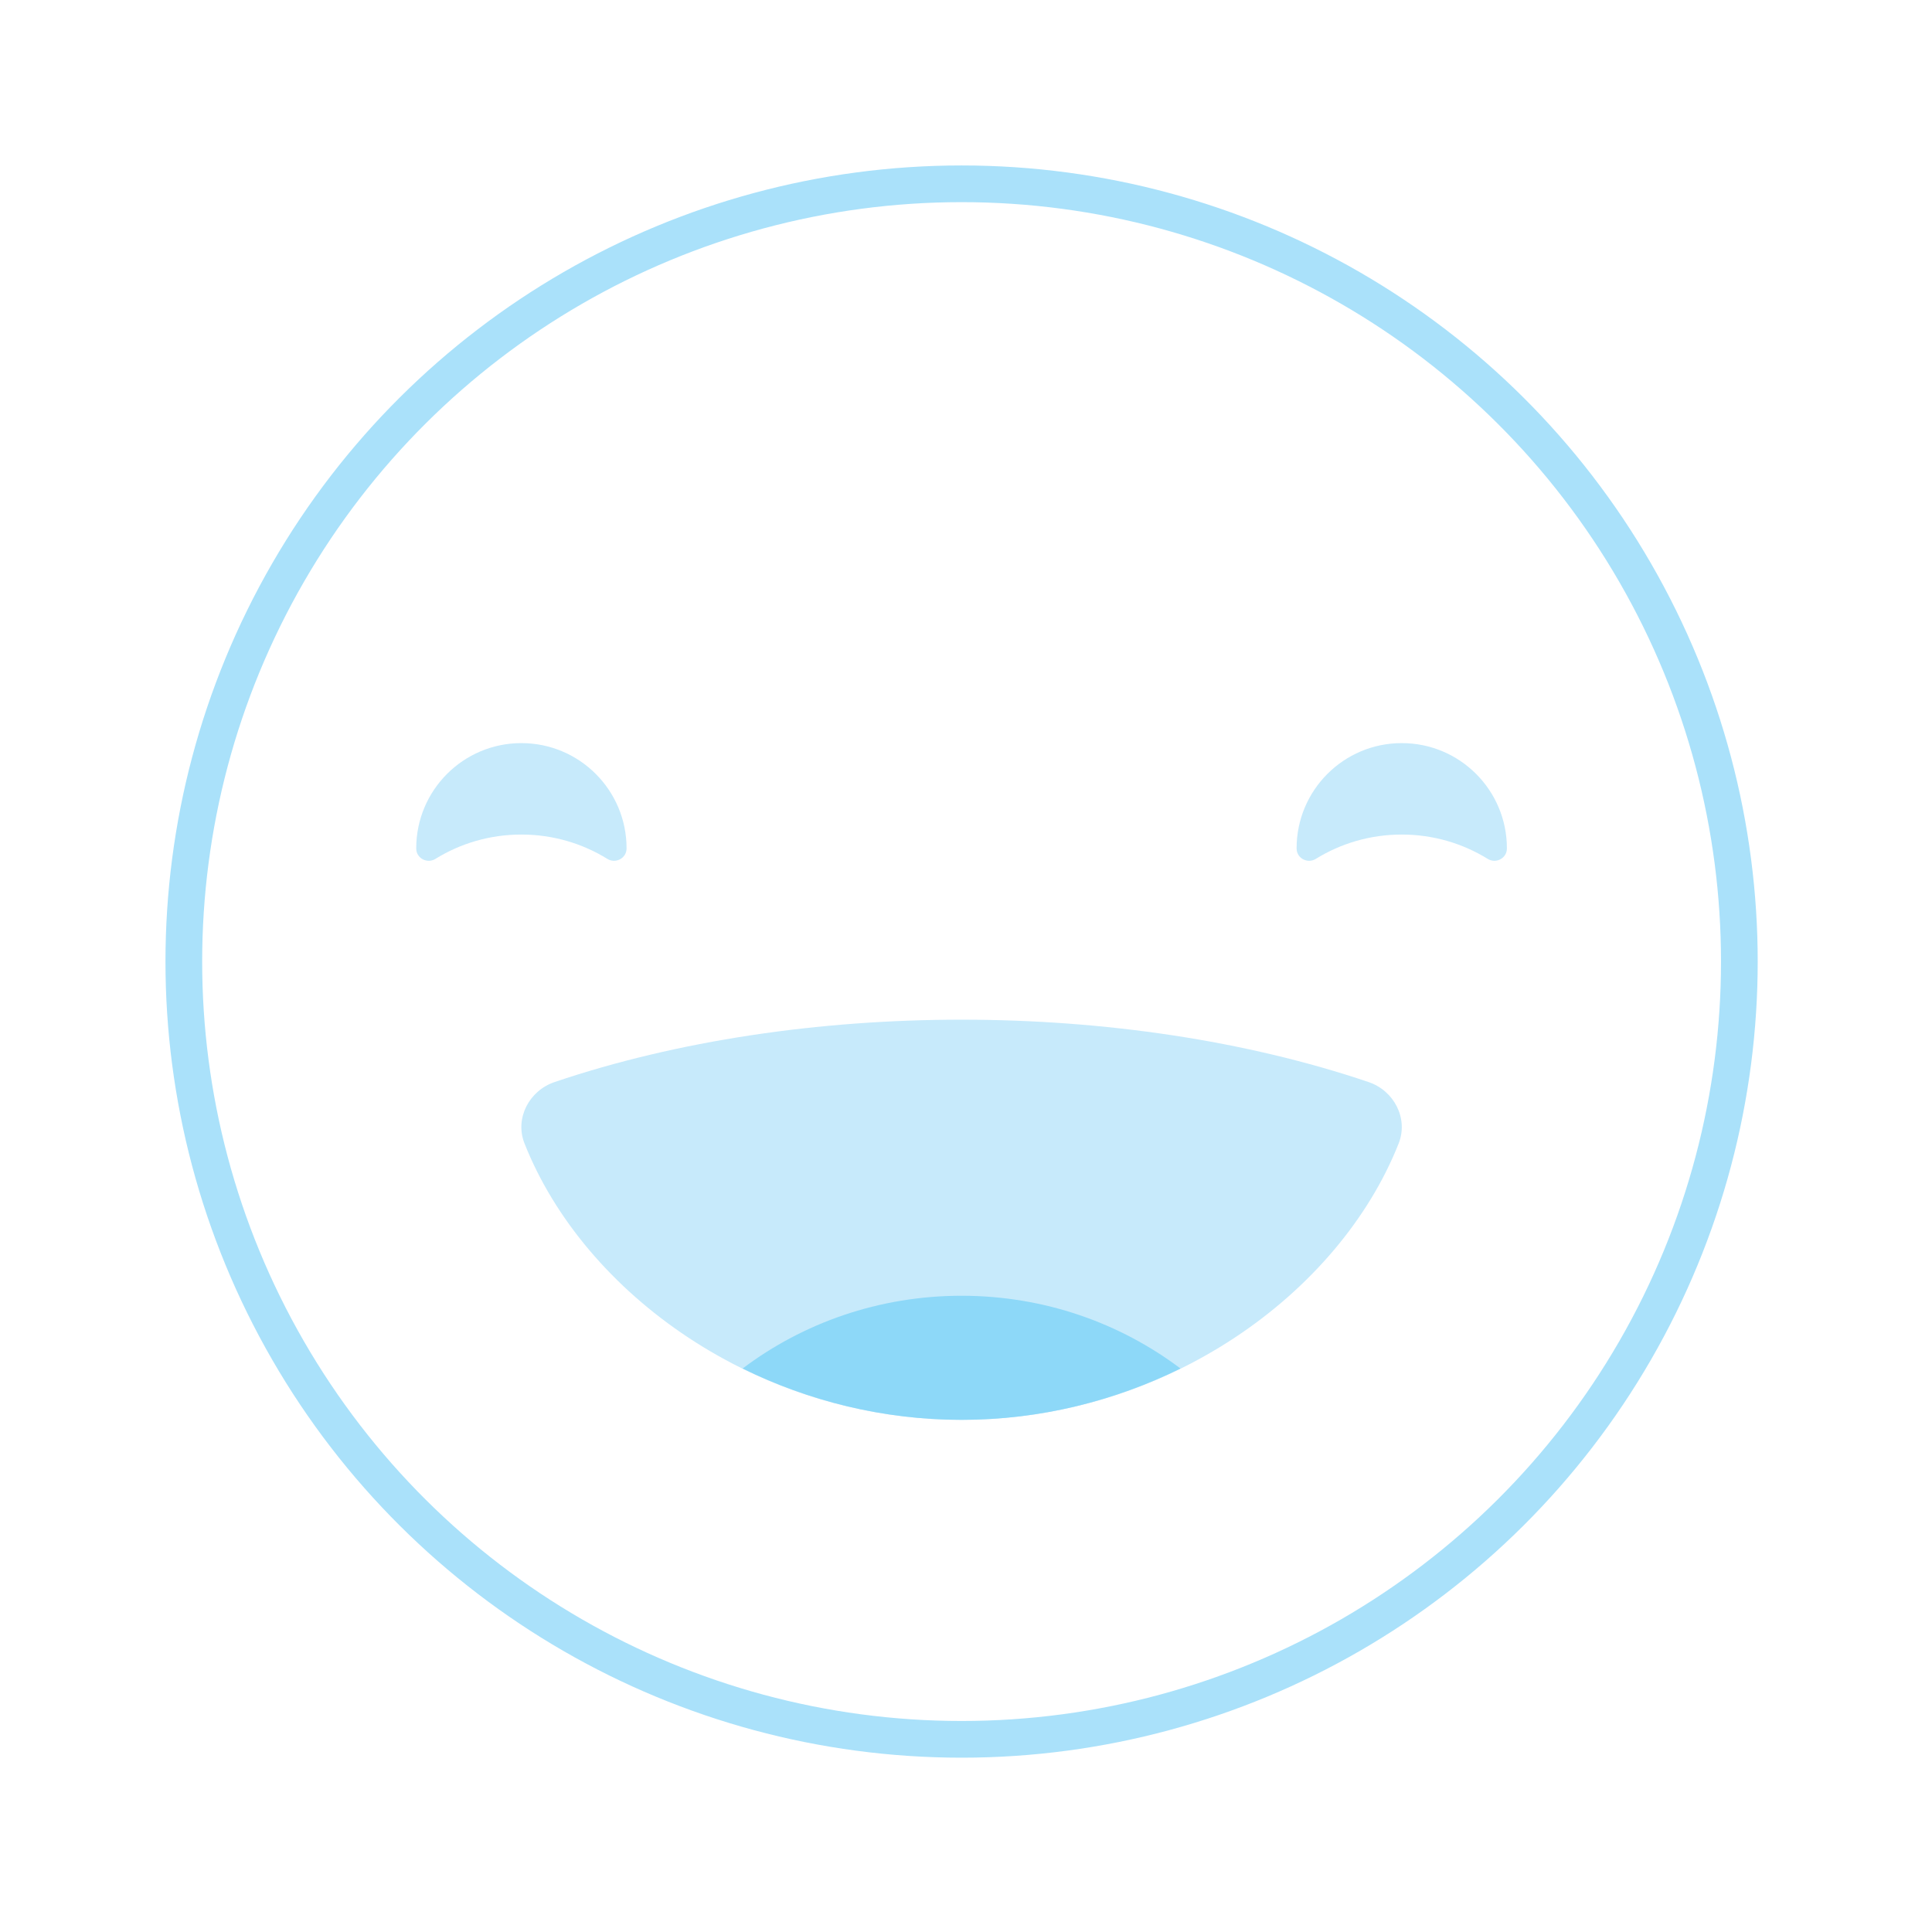 <svg clip-rule="evenodd" fill-rule="evenodd" stroke-miterlimit="10" viewBox="0 0 215 215" xmlns="http://www.w3.org/2000/svg"><circle cx="-20.771" fill="none" r="20.771" stroke="#aae1fa" stroke-width=".98" transform="matrix(0 -4.167 -4.167 0 107.009 20.454)"/><g fill-rule="nonzero"><path d="m0 2.957c.219.136.51-.019.51-.278v-.006c0-1.551-1.257-2.809-2.808-2.809-1.552 0-2.808 1.258-2.808 2.809v.006c0 .259.291.414.511.278.668-.413 1.454-.651 2.297-.651.842 0 1.629.238 2.298.651" fill="#c7eafb" transform="matrix(4.167 0 0 4.167 165.568 83.262)"/><path d="m0 2.957c.22.136.51-.019.511-.278v-.006c0-1.551-1.258-2.809-2.809-2.809s-2.808 1.258-2.808 2.809v.006c0 .259.291.414.511.278.667-.413 1.454-.651 2.297-.651s1.63.238 2.298.651" fill="#c7eafb" transform="matrix(4.167 0 0 4.167 67.597 83.262)"/><path d="m0-6.798c-.679.23-1.066.97-.802 1.638 1.584 4.006 6.224 7.382 11.674 7.382 5.446 0 10.088-3.376 11.672-7.382.263-.668-.124-1.408-.802-1.638-6.567-2.222-15.176-2.222-21.742 0" fill="#c7eafb" transform="matrix(4.167 0 0 4.167 61.709 148.745)"/><path d="m6.133-5.561c.857 1.74 1.371 3.731 1.371 5.848 0 2.114-.514 4.105-1.371 5.846-1.214-1.611-1.943-3.638-1.943-5.846 0-2.21.729-4.238 1.943-5.848" fill="#8dd8f8" transform="matrix(0 4.167 4.167 0 105.813 126.737)"/></g></svg>